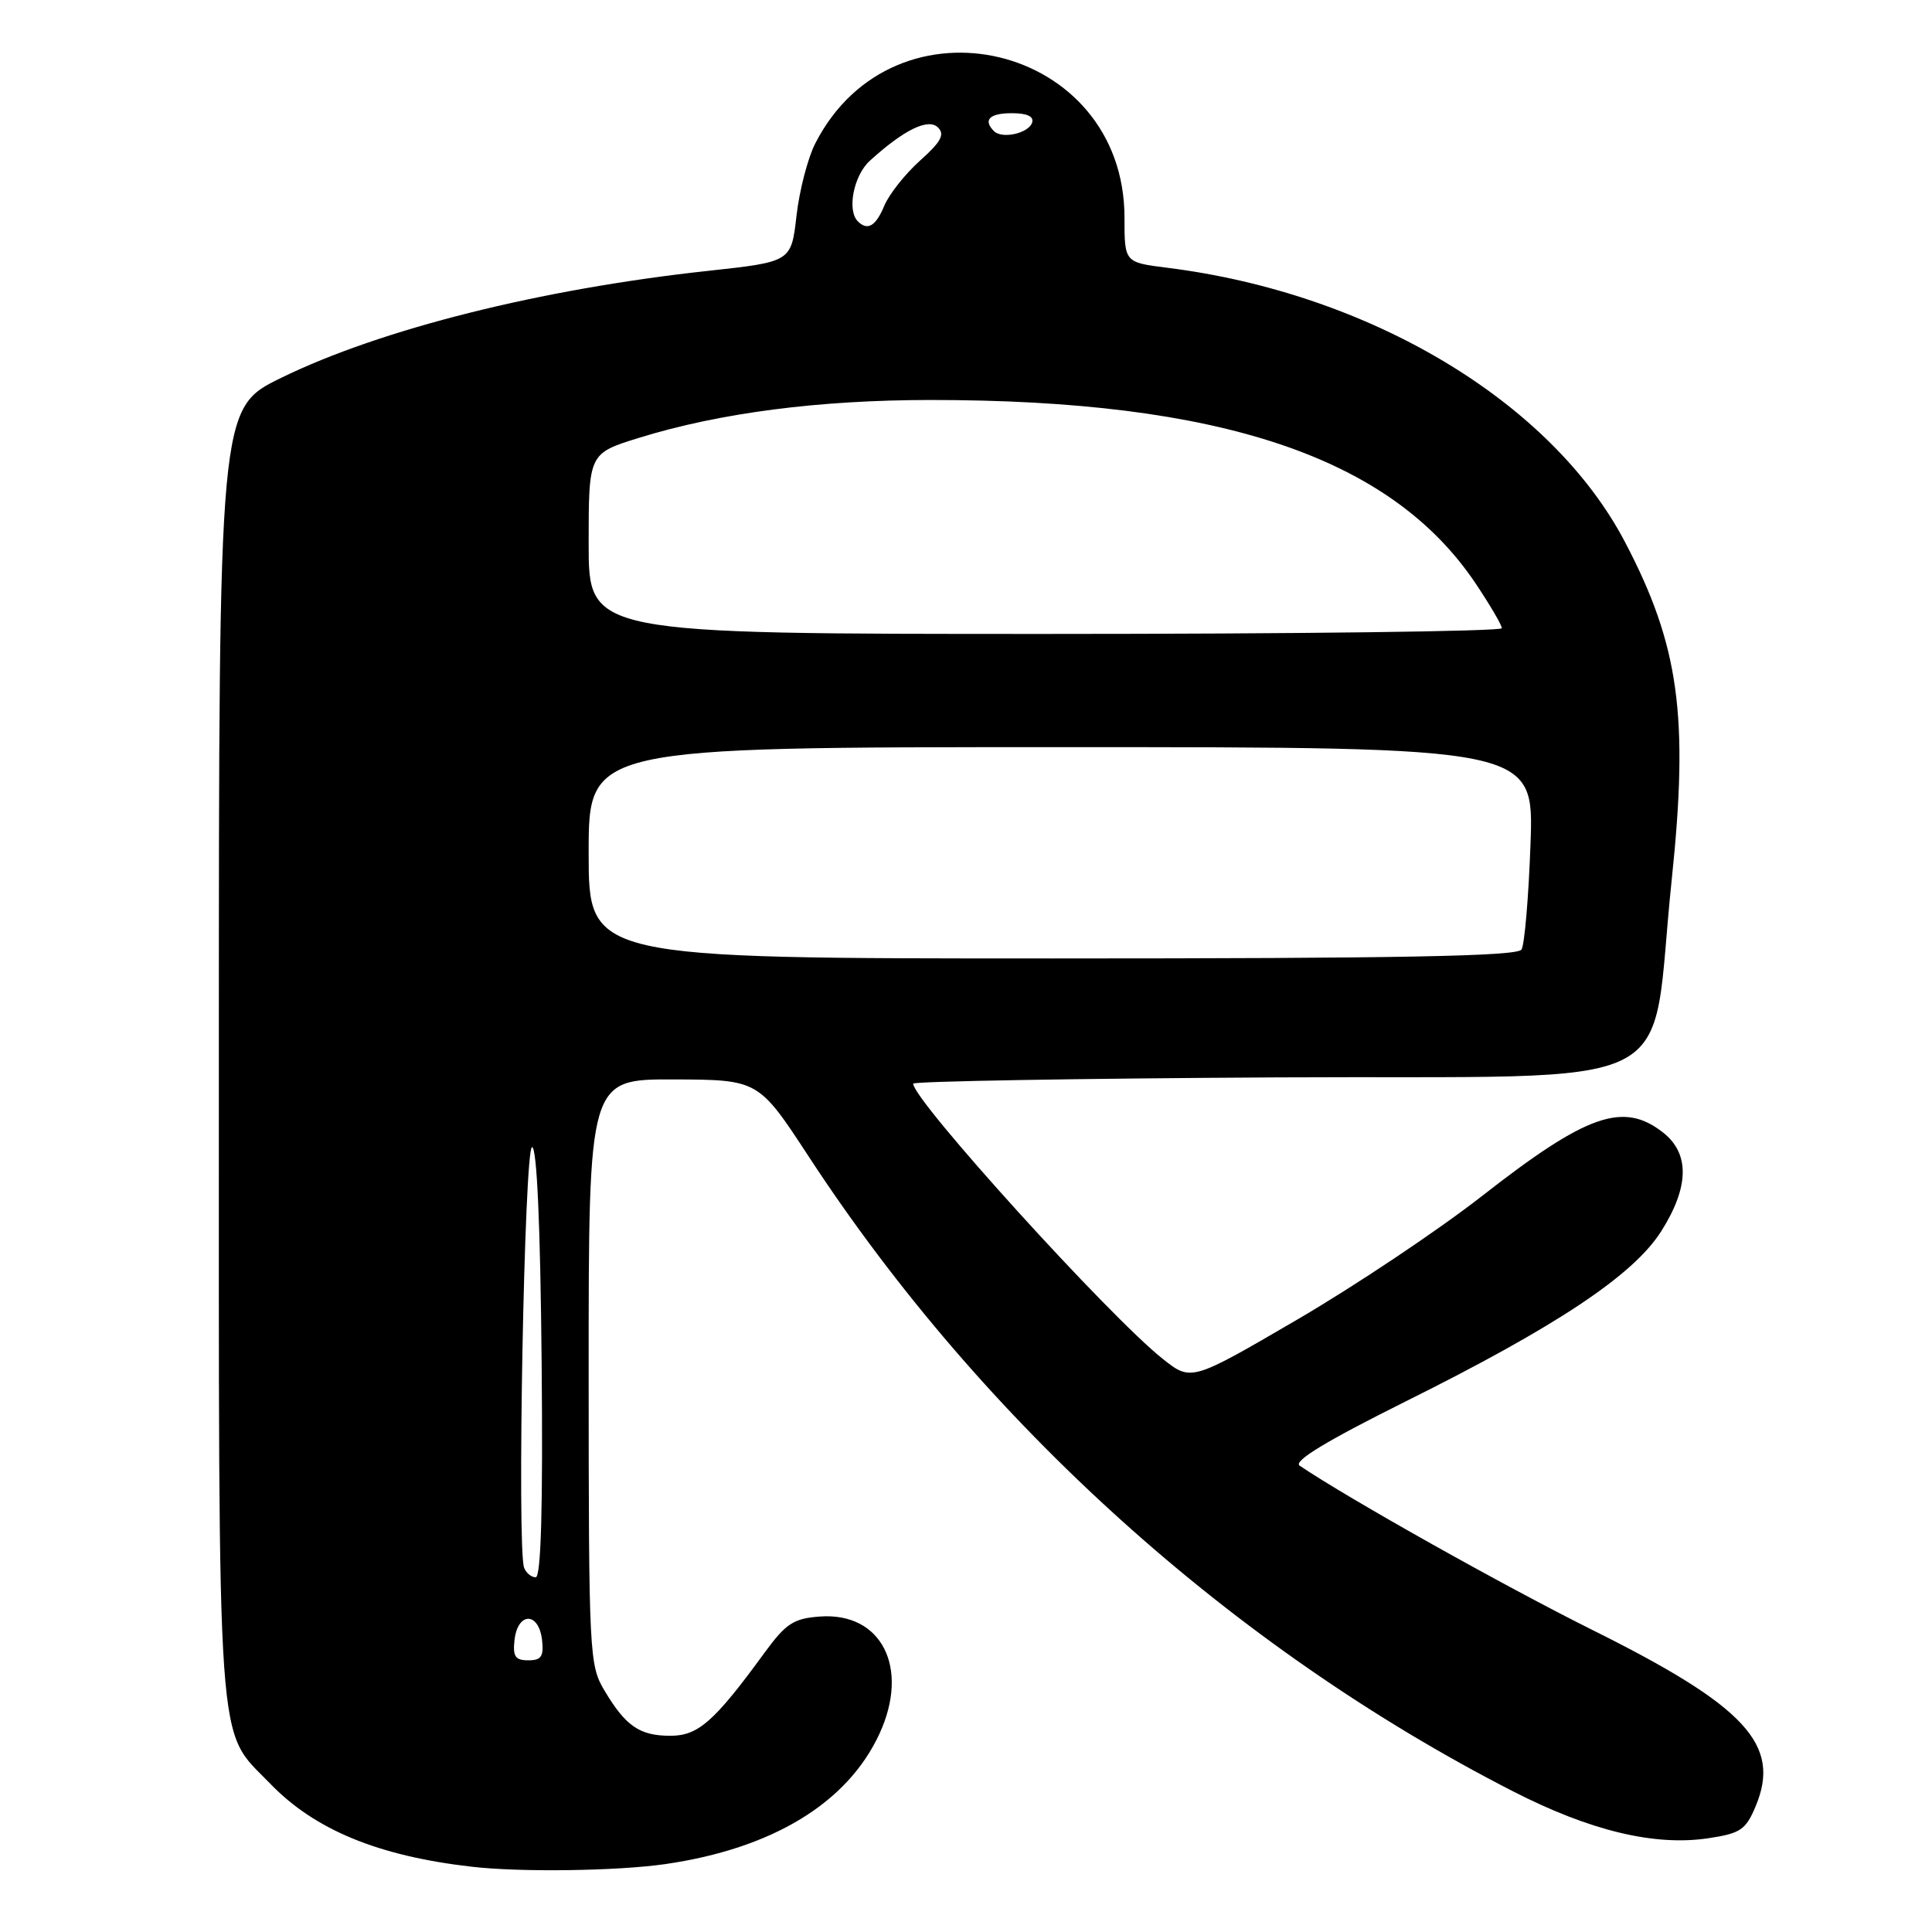 <?xml version="1.0" encoding="UTF-8" standalone="no"?>
<!DOCTYPE svg PUBLIC "-//W3C//DTD SVG 1.1//EN" "http://www.w3.org/Graphics/SVG/1.1/DTD/svg11.dtd" >
<svg xmlns="http://www.w3.org/2000/svg" xmlns:xlink="http://www.w3.org/1999/xlink" version="1.1" viewBox="0 0 256 256">
 <g >
 <path fill="currentColor"
d=" M 88.17 247.00 C 102.36 244.94 112.28 238.91 116.52 229.76 C 120.58 220.99 116.82 213.59 108.62 214.20 C 105.14 214.46 104.14 215.12 101.30 219.00 C 94.65 228.12 92.52 230.00 88.83 230.00 C 84.76 230.00 82.91 228.73 80.09 224.00 C 78.08 220.62 78.01 219.23 78.00 181.75 C 78.00 143.00 78.00 143.00 89.25 143.03 C 100.50 143.07 100.50 143.07 107.18 153.28 C 130.24 188.54 163.30 218.33 200.50 237.37 C 210.72 242.60 219.24 244.64 226.34 243.58 C 230.65 242.93 231.32 242.47 232.64 239.32 C 236.04 231.18 231.32 226.09 211.00 215.98 C 199.26 210.13 178.75 198.62 172.21 194.21 C 171.33 193.61 175.76 190.93 186.21 185.72 C 206.29 175.73 216.42 168.98 220.12 163.15 C 223.83 157.29 223.92 152.86 220.37 150.07 C 215.10 145.93 210.27 147.62 196.41 158.45 C 190.62 162.98 179.57 170.37 171.86 174.87 C 157.84 183.05 157.84 183.05 154.06 180.05 C 146.97 174.43 121.00 145.79 121.00 143.59 C 121.00 143.28 142.68 142.90 169.19 142.76 C 224.63 142.46 218.46 145.55 221.51 116.58 C 223.79 94.89 222.50 85.53 215.34 71.86 C 205.61 53.26 181.54 38.84 154.67 35.48 C 149.00 34.77 149.00 34.77 149.00 28.84 C 149.00 5.83 118.51 -1.50 108.03 19.00 C 107.04 20.93 105.92 25.24 105.54 28.60 C 104.84 34.69 104.84 34.69 93.83 35.89 C 71.69 38.29 50.48 43.60 37.25 50.07 C 29.00 54.10 29.00 54.10 29.00 139.58 C 29.00 234.56 28.60 228.88 35.80 236.34 C 41.70 242.46 50.11 245.93 62.50 247.35 C 68.93 248.10 81.81 247.92 88.17 247.00 Z  M 68.18 217.25 C 68.37 215.61 69.11 214.50 70.00 214.50 C 70.89 214.50 71.63 215.61 71.82 217.25 C 72.07 219.49 71.74 220.00 70.00 220.00 C 68.26 220.00 67.93 219.49 68.18 217.25 Z  M 69.45 207.74 C 68.48 205.21 69.48 152.00 70.50 152.00 C 71.14 152.00 71.60 162.34 71.77 180.50 C 71.95 199.85 71.69 209.00 70.98 209.00 C 70.41 209.00 69.72 208.43 69.45 207.74 Z  M 78.00 113.00 C 78.00 99.00 78.00 99.00 140.63 99.00 C 203.27 99.00 203.27 99.00 202.80 111.82 C 202.55 118.87 202.01 125.17 201.61 125.82 C 201.06 126.71 185.55 127.00 139.44 127.00 C 78.00 127.00 78.00 127.00 78.00 113.00 Z  M 78.00 72.04 C 78.00 60.08 78.00 60.08 84.69 58.01 C 95.40 54.70 108.47 53.01 123.29 53.00 C 161.72 52.99 184.24 60.55 195.48 77.24 C 197.41 80.12 199.00 82.82 199.00 83.24 C 199.00 83.66 171.78 84.00 138.50 84.00 C 78.00 84.00 78.00 84.00 78.00 72.04 Z  M 113.67 29.33 C 112.20 27.87 113.12 23.24 115.25 21.31 C 119.79 17.18 123.01 15.61 124.30 16.90 C 125.22 17.82 124.68 18.81 121.90 21.29 C 119.93 23.06 117.81 25.74 117.18 27.25 C 116.05 29.97 114.96 30.62 113.67 29.33 Z  M 131.71 17.38 C 130.22 15.89 131.11 15.00 134.08 15.00 C 136.10 15.00 137.02 15.43 136.76 16.25 C 136.29 17.67 132.78 18.45 131.71 17.38 Z "/>
</g>
</svg>